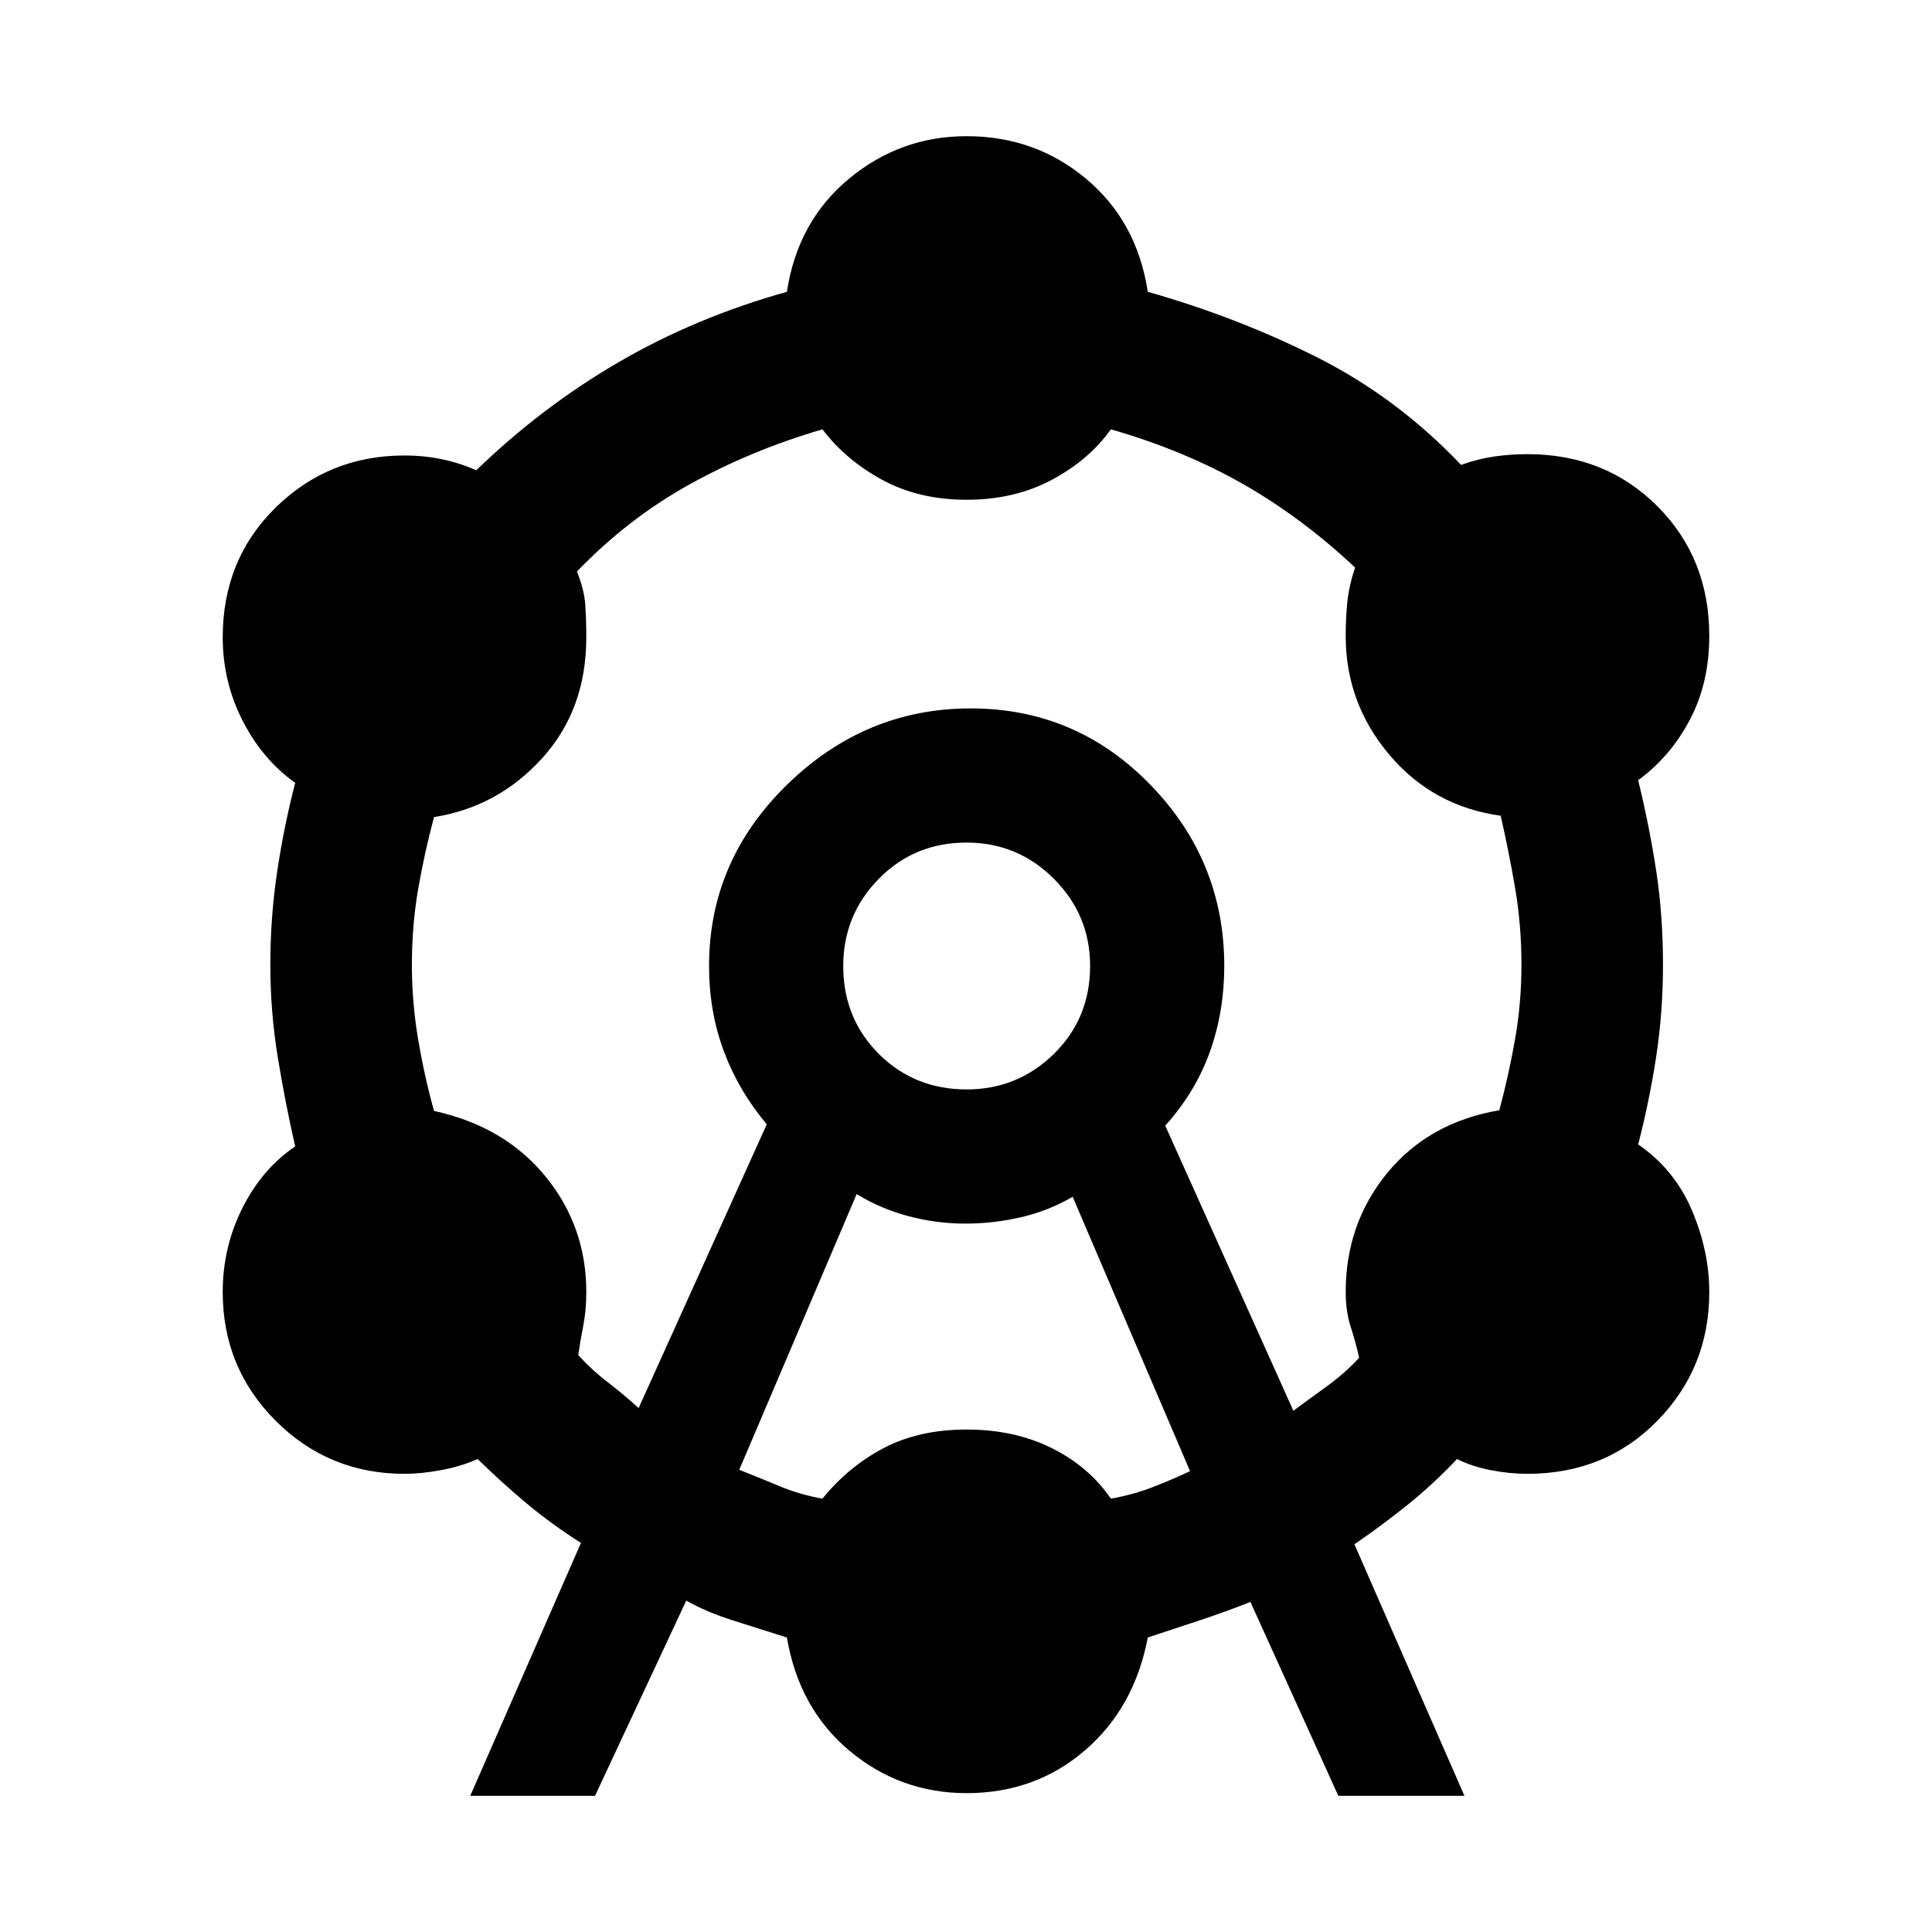<svg xmlns="http://www.w3.org/2000/svg" height="40" viewBox="0 -960 960 960" width="40"><path d="m233.67-67.67 55-125.66q-14.67-9.34-26.84-19.5Q249.67-223 237.33-235q-8.33 3.67-18.16 5.5-9.84 1.83-18.17 1.83-37.67 0-64-26.33t-26.33-64q0-22.33 9.83-41.83t26.17-30.5q-5-22-8.67-44.5t-3.67-45.84q0-23.33 3.34-45.83 3.33-22.5 9-44.5-16.34-11.67-26.17-31-9.83-19.33-9.83-41.33 0-38.67 26.33-64.5 26.33-25.84 64-25.84 9.67 0 18.5 1.84 8.83 1.83 17.17 5.5Q269-757.67 307.33-780q38.34-22.33 83.67-35 5.33-35 30.83-56.17 25.5-21.16 58.5-21.16 34 0 59.34 21.16Q565-850 570.33-815q44.67 12.67 84.34 32.67 39.66 20 71.33 53.33 8.33-3 16.5-4.17 8.17-1.16 16.5-1.16 38.67 0 64.5 25.83t25.83 64.5q0 23.33-9.66 41.67Q830-584 814-572.33q5.67 23.33 9 45.33t3.33 46.33q0 23.34-3.33 45.34-3.33 22-9 44 18 12.33 26.67 32.66 8.66 20.34 8.66 40.67 0 37.67-25.83 64T759-227.67q-9 0-18.33-1.83-9.34-1.83-16.67-5.5-11.67 12.33-24.5 22.67Q686.67-202 673-192.67l54.67 125H665L621.33-164q-12.66 5-25.33 9.17-12.67 4.16-25.67 8.5-6.66 35-31.33 56.16Q514.33-69 480.33-69q-33 0-58.16-21Q397-111 391-146.33q-13.67-4.34-26.83-8.5Q351-159 341-164.67l-45.33 97h-62Zm83.66-192.66 63.67-141q-14-16.67-21.33-36.34-7.34-19.66-7.34-42.33 0-52.33 38.84-90.17Q430-608 482.33-608q52.34 0 89.17 37.83 36.83 37.84 36.83 90.17 0 22.67-7.16 42.67-7.17 20-22.17 36.66L642.67-259q7.66-5.67 16.66-12.17t16-14.16q-1.66-7.67-4.16-15.34-2.5-7.66-2.5-17.33 0-34 20.66-59.17Q710-402.33 745-408.33q4.67-17.34 7.83-35.34 3.17-18 3.17-37 0-19.66-3.17-38.16-3.16-18.5-7.16-35.84Q712-559.33 690.33-585q-21.66-25.67-21.66-59 0-9 .83-17t3.83-17q-26.66-25-56-41.67-29.33-16.66-65.33-27-11 15.34-29.5 25.17-18.5 9.83-42.17 9.83-23.66 0-41.83-9.83-18.17-9.83-29.83-25.17-35.34 10.34-66 27.34-30.67 17-56 43.33 3.66 9 4.16 16.67.5 7.66.5 16 0 36-22 60.16-22 24.17-53.66 29.17-4.67 17.33-7.84 35.5-3.16 18.17-3.16 37.83 0 19 3.16 37.5 3.17 18.5 7.84 35.17 35 7.67 55.33 32.5t20.33 57.5q0 9-1.5 16.67-1.5 7.66-2.5 14.66 7 7.67 14.67 13.5 7.67 5.84 15.33 12.84Zm50 30.66q9.34 3.67 19.67 8 10.33 4.34 21.67 6.34 13-16 30.5-25.17 17.5-9.17 41.16-9.17 23.67 0 42.17 9.17t29.5 25.17q11.33-2 21.5-6t17.83-7.67L533-365.33q-12 7-25.67 10.16-13.66 3.17-27.66 3.17-14.34 0-28.17-3.67-13.83-3.66-25.83-11l-58.34 137Zm113-189q25.34 0 43.34-17.66 18-17.67 18-43.67 0-25.33-18-43.33t-43.34-18q-26 0-43.66 18Q419-505.33 419-480q0 26 17.67 43.67 17.66 17.66 43.66 17.66Zm0-61.33Z"/></svg>